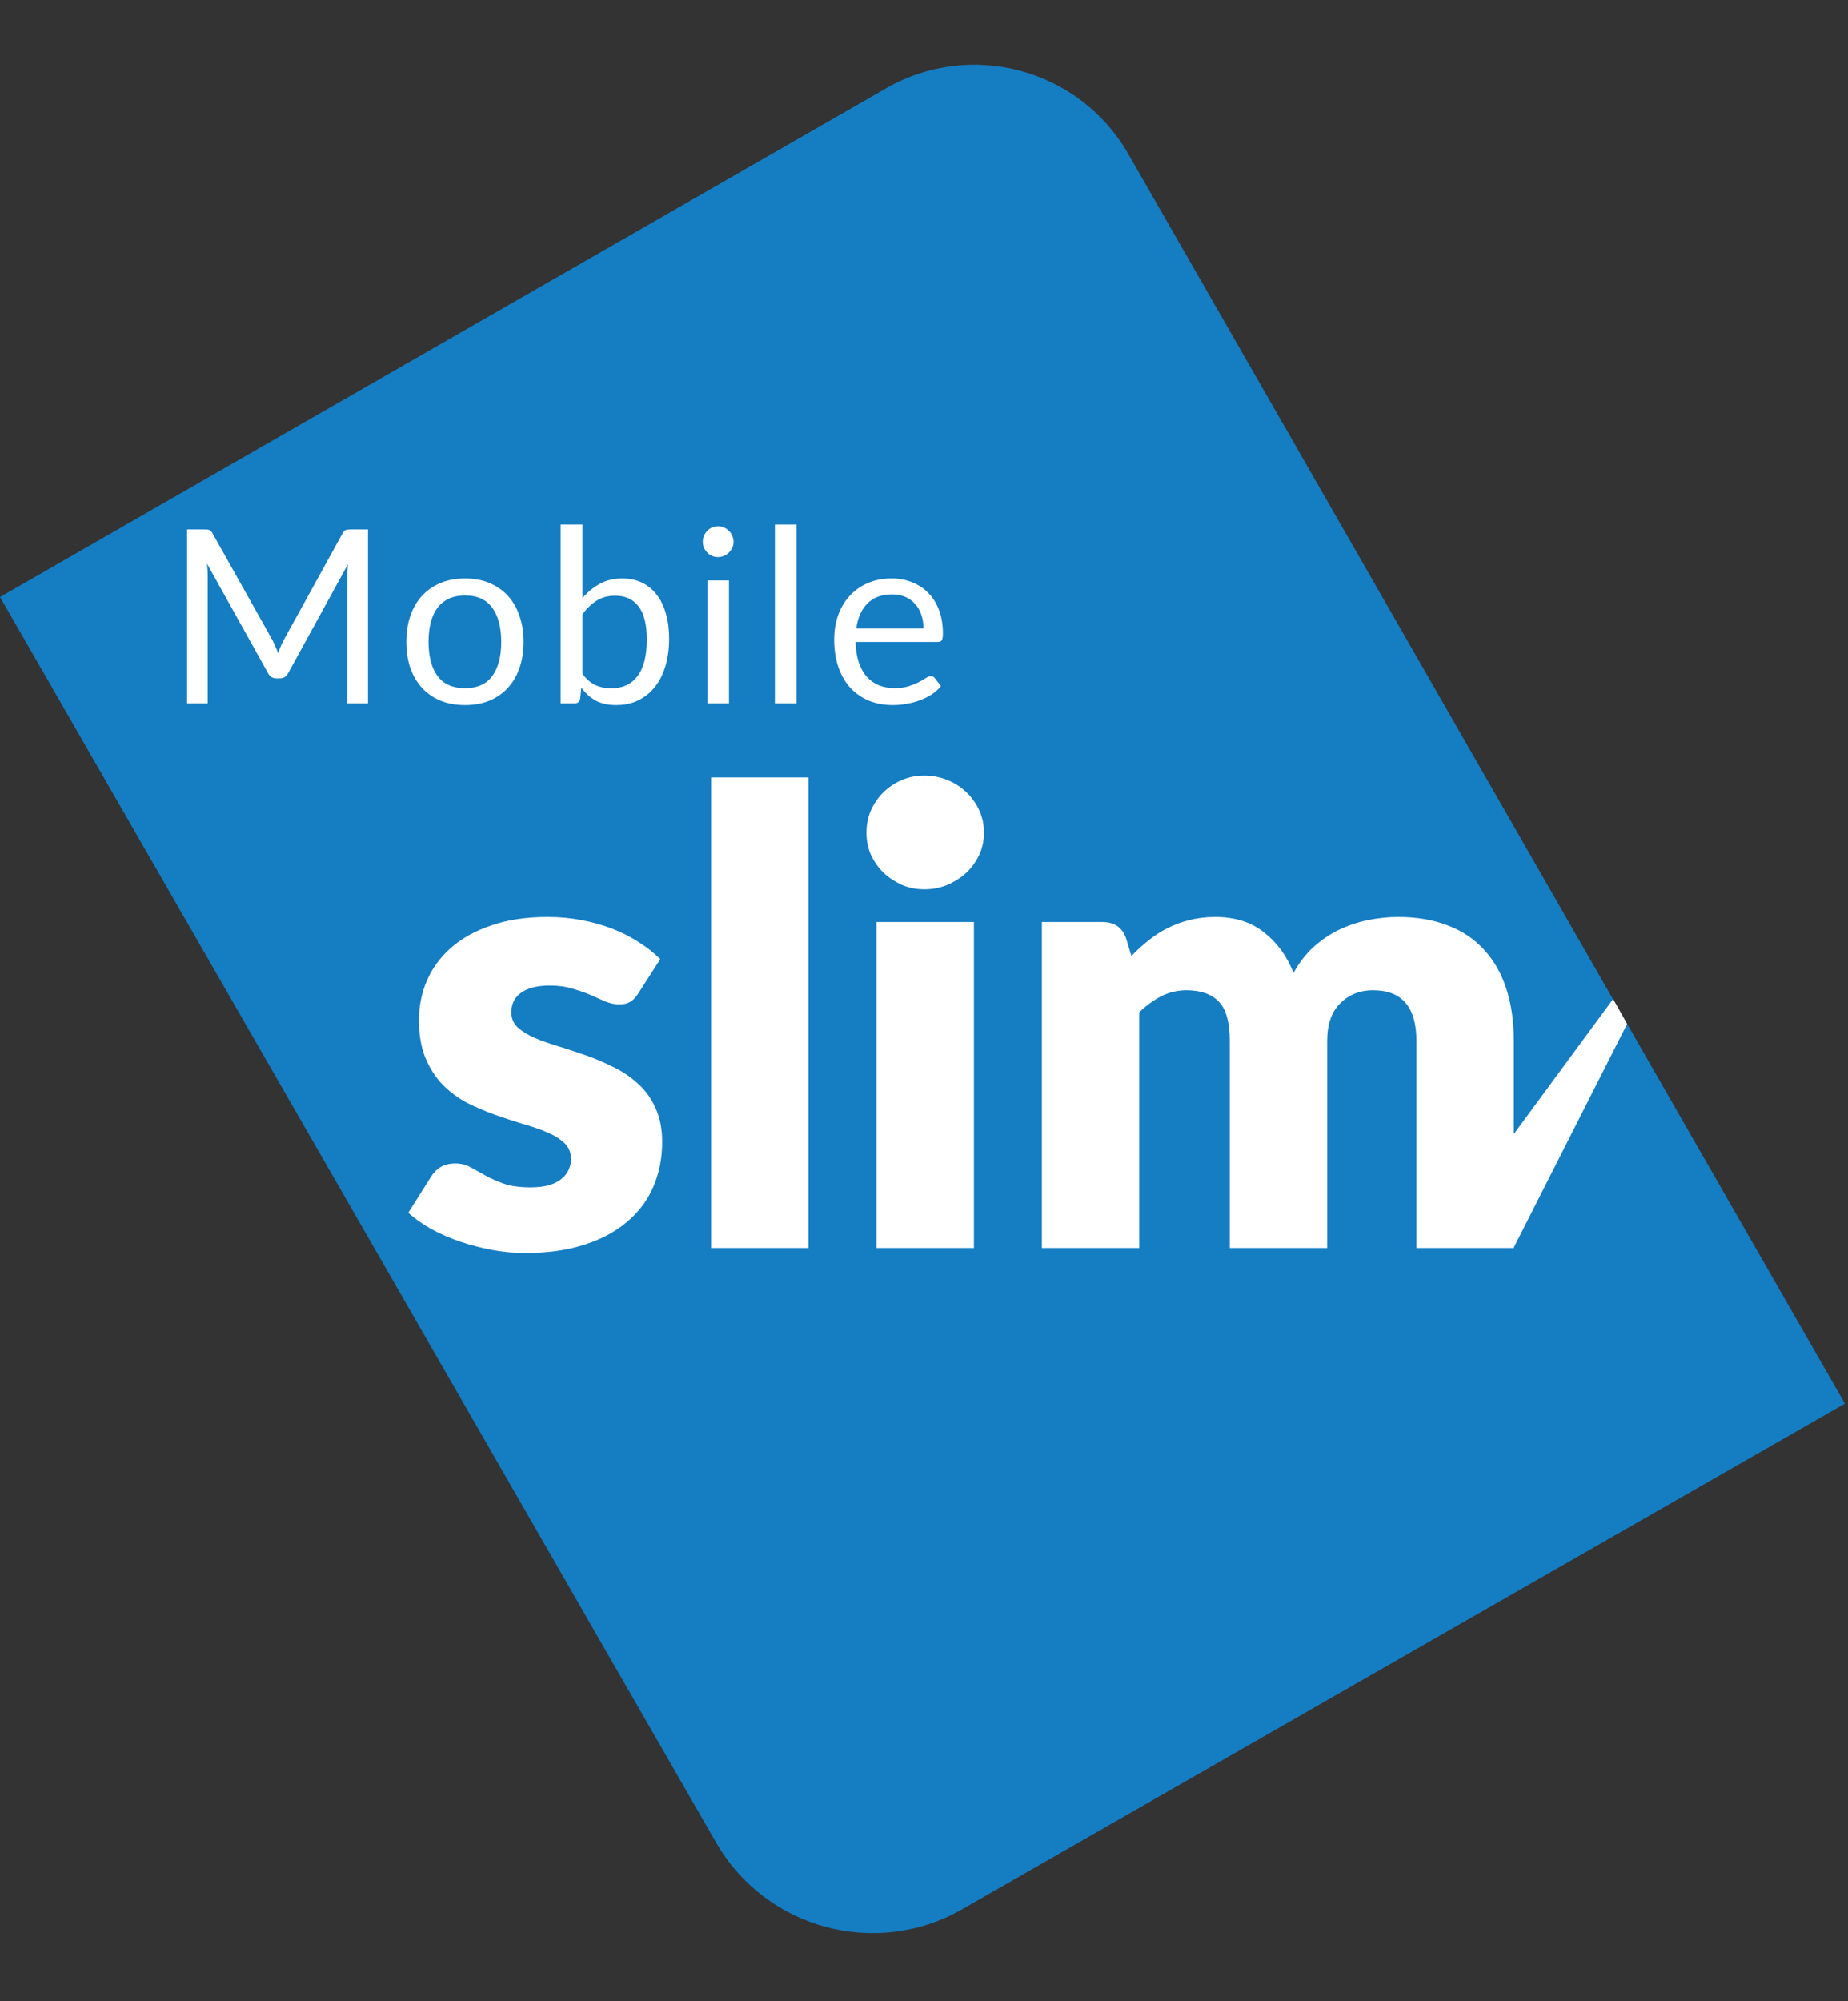 <svg width="594" height="643" viewBox="0 0 594 643" fill="none" xmlns="http://www.w3.org/2000/svg">
<rect x="0" y="0" width="594" height="643" fill="#333333" stroke="none"/>
<path d="M284.831 28.375C312.138 12.705 346.978 22.141 362.644 49.45L593 451L309.28 613.461C281.52 629.357 246.131 619.775 230.182 592.045L-3.13322e-05 191.833L284.831 28.375Z" fill="#157DC2"/>
<path d="M205.164 319.19C204.356 320.469 203.481 321.378 202.538 321.917C201.663 322.456 200.518 322.725 199.104 322.725C197.623 322.725 196.141 322.422 194.66 321.816C193.179 321.143 191.563 320.436 189.812 319.695C188.129 318.954 186.21 318.281 184.055 317.675C181.9 317.002 179.443 316.665 176.682 316.665C172.709 316.665 169.646 317.439 167.491 318.988C165.404 320.469 164.36 322.557 164.36 325.25C164.36 327.203 165.033 328.819 166.38 330.098C167.794 331.377 169.646 332.522 171.935 333.532C174.224 334.475 176.817 335.384 179.712 336.259C182.607 337.134 185.57 338.111 188.6 339.188C191.63 340.265 194.593 341.545 197.488 343.026C200.383 344.44 202.976 346.224 205.265 348.379C207.554 350.466 209.372 353.025 210.719 356.055C212.133 359.085 212.84 362.721 212.84 366.963C212.84 372.148 211.897 376.928 210.012 381.305C208.127 385.682 205.299 389.452 201.528 392.617C197.825 395.782 193.212 398.239 187.691 399.99C182.237 401.741 175.941 402.616 168.804 402.616C165.235 402.616 161.667 402.279 158.098 401.606C154.529 400.933 151.062 400.024 147.695 398.879C144.396 397.734 141.332 396.388 138.504 394.839C135.676 393.223 133.252 391.506 131.232 389.688L138.504 378.174C139.312 376.827 140.322 375.784 141.534 375.043C142.813 374.235 144.429 373.831 146.382 373.831C148.2 373.831 149.816 374.235 151.23 375.043C152.711 375.851 154.294 376.726 155.977 377.669C157.66 378.612 159.613 379.487 161.835 380.295C164.124 381.103 166.986 381.507 170.42 381.507C172.844 381.507 174.898 381.271 176.581 380.8C178.264 380.261 179.611 379.554 180.621 378.679C181.631 377.804 182.372 376.827 182.843 375.75C183.314 374.673 183.55 373.562 183.55 372.417C183.55 370.33 182.843 368.613 181.429 367.266C180.015 365.919 178.163 364.775 175.874 363.832C173.585 362.822 170.959 361.913 167.996 361.105C165.101 360.23 162.138 359.253 159.108 358.176C156.078 357.099 153.082 355.819 150.119 354.338C147.224 352.789 144.631 350.87 142.342 348.581C140.053 346.224 138.201 343.363 136.787 339.996C135.373 336.629 134.666 332.556 134.666 327.775C134.666 323.331 135.508 319.123 137.191 315.15C138.942 311.11 141.534 307.575 144.968 304.545C148.402 301.515 152.711 299.125 157.896 297.374C163.081 295.556 169.141 294.647 176.076 294.647C179.847 294.647 183.483 294.984 186.984 295.657C190.553 296.33 193.886 297.273 196.983 298.485C200.08 299.697 202.908 301.145 205.467 302.828C208.026 304.444 210.281 306.228 212.234 308.181L205.164 319.19ZM259.868 249.803V401H228.558V249.803H259.868ZM313.048 296.263V401H281.738V296.263H313.048ZM316.28 267.579C316.28 270.07 315.775 272.427 314.765 274.649C313.755 276.804 312.374 278.723 310.624 280.406C308.873 282.022 306.819 283.335 304.463 284.345C302.173 285.288 299.716 285.759 297.09 285.759C294.531 285.759 292.141 285.288 289.919 284.345C287.697 283.335 285.71 282.022 283.96 280.406C282.276 278.723 280.93 276.804 279.92 274.649C278.977 272.427 278.506 270.07 278.506 267.579C278.506 265.02 278.977 262.63 279.92 260.408C280.93 258.186 282.276 256.233 283.96 254.55C285.71 252.867 287.697 251.554 289.919 250.611C292.141 249.668 294.531 249.197 297.09 249.197C299.716 249.197 302.173 249.668 304.463 250.611C306.819 251.554 308.873 252.867 310.624 254.55C312.374 256.233 313.755 258.186 314.765 260.408C315.775 262.63 316.28 265.02 316.28 267.579ZM334.884 401V296.263H354.276C358.182 296.263 360.74 298.014 361.952 301.515L363.669 307.171C365.42 305.353 367.238 303.703 369.123 302.222C371.009 300.673 373.029 299.36 375.183 298.283C377.405 297.138 379.762 296.263 382.253 295.657C384.812 294.984 387.606 294.647 390.636 294.647C396.966 294.647 402.184 296.297 406.291 299.596C410.466 302.828 413.631 307.171 415.785 312.625C417.536 309.393 419.657 306.632 422.148 304.343C424.707 302.054 427.434 300.202 430.329 298.788C433.292 297.374 436.389 296.33 439.621 295.657C442.921 294.984 446.186 294.647 449.418 294.647C455.411 294.647 460.73 295.556 465.376 297.374C470.022 299.125 473.894 301.717 476.991 305.151C480.156 308.518 482.546 312.692 484.162 317.675C485.778 322.59 486.586 328.179 486.586 334.441V401H455.276V334.441C455.276 323.6 450.63 318.18 441.338 318.18C437.096 318.18 433.561 319.594 430.733 322.422C427.973 325.183 426.592 329.189 426.592 334.441V401H395.282V334.441C395.282 328.448 394.104 324.24 391.747 321.816C389.391 319.392 385.923 318.18 381.344 318.18C378.516 318.18 375.823 318.82 373.264 320.099C370.773 321.378 368.416 323.095 366.194 325.25V401H334.884Z" fill="white"/>
<path d="M479.5 374L518.5 321L523 329L486.5 401L479.5 399.5V374Z" fill="white"/>
<path d="M118.286 170.113V226H111.656V184.933C111.656 184.387 111.669 183.802 111.695 183.178C111.747 182.554 111.799 181.917 111.851 181.267L92.663 216.211C92.065 217.381 91.155 217.966 89.933 217.966H88.841C87.619 217.966 86.709 217.381 86.111 216.211L66.533 181.111C66.689 182.489 66.767 183.763 66.767 184.933V226H60.137V170.113H65.714C66.39 170.113 66.91 170.178 67.274 170.308C67.638 170.438 67.989 170.802 68.327 171.4L87.632 205.798C87.944 206.422 88.243 207.072 88.529 207.748C88.841 208.424 89.127 209.113 89.387 209.815C89.647 209.113 89.92 208.424 90.206 207.748C90.492 207.046 90.804 206.383 91.142 205.759L110.096 171.4C110.408 170.802 110.746 170.438 111.11 170.308C111.5 170.178 112.033 170.113 112.709 170.113H118.286ZM149.493 185.869C152.379 185.869 154.979 186.35 157.293 187.312C159.607 188.274 161.583 189.639 163.221 191.407C164.859 193.175 166.107 195.32 166.965 197.842C167.849 200.338 168.291 203.133 168.291 206.227C168.291 209.347 167.849 212.155 166.965 214.651C166.107 217.147 164.859 219.279 163.221 221.047C161.583 222.815 159.607 224.18 157.293 225.142C154.979 226.078 152.379 226.546 149.493 226.546C146.581 226.546 143.955 226.078 141.615 225.142C139.301 224.18 137.325 222.815 135.687 221.047C134.049 219.279 132.788 217.147 131.904 214.651C131.046 212.155 130.617 209.347 130.617 206.227C130.617 203.133 131.046 200.338 131.904 197.842C132.788 195.32 134.049 193.175 135.687 191.407C137.325 189.639 139.301 188.274 141.615 187.312C143.955 186.35 146.581 185.869 149.493 185.869ZM149.493 221.125C153.393 221.125 156.305 219.825 158.229 217.225C160.153 214.599 161.115 210.946 161.115 206.266C161.115 201.56 160.153 197.894 158.229 195.268C156.305 192.642 153.393 191.329 149.493 191.329C147.517 191.329 145.788 191.667 144.306 192.343C142.85 193.019 141.628 193.994 140.64 195.268C139.678 196.542 138.95 198.115 138.456 199.987C137.988 201.833 137.754 203.926 137.754 206.266C137.754 210.946 138.716 214.599 140.64 217.225C142.59 219.825 145.541 221.125 149.493 221.125ZM187.197 216.484C188.471 218.2 189.862 219.409 191.37 220.111C192.904 220.813 194.581 221.164 196.401 221.164C200.119 221.164 202.966 219.851 204.942 217.225C206.918 214.599 207.906 210.686 207.906 205.486C207.906 200.65 207.022 197.101 205.254 194.839C203.512 192.551 201.016 191.407 197.766 191.407C195.504 191.407 193.528 191.927 191.838 192.967C190.174 194.007 188.627 195.476 187.197 197.374V216.484ZM187.197 192.187C188.861 190.263 190.733 188.729 192.813 187.585C194.919 186.441 197.337 185.869 200.067 185.869C202.381 185.869 204.461 186.311 206.307 187.195C208.179 188.079 209.765 189.366 211.065 191.056C212.365 192.72 213.353 194.748 214.029 197.14C214.731 199.532 215.082 202.223 215.082 205.213C215.082 208.411 214.692 211.323 213.912 213.949C213.132 216.575 212.001 218.824 210.519 220.696C209.063 222.542 207.282 223.985 205.176 225.025C203.07 226.039 200.704 226.546 198.078 226.546C195.478 226.546 193.281 226.065 191.487 225.103C189.719 224.115 188.172 222.724 186.846 220.93L186.495 224.518C186.287 225.506 185.689 226 184.701 226H180.216V168.553H187.197V192.187ZM234.314 186.493V226H227.372V186.493H234.314ZM235.796 174.091C235.796 174.767 235.653 175.404 235.367 176.002C235.107 176.574 234.743 177.094 234.275 177.562C233.833 178.004 233.3 178.355 232.676 178.615C232.078 178.875 231.441 179.005 230.765 179.005C230.089 179.005 229.452 178.875 228.854 178.615C228.282 178.355 227.775 178.004 227.333 177.562C226.891 177.094 226.54 176.574 226.28 176.002C226.02 175.404 225.89 174.767 225.89 174.091C225.89 173.415 226.02 172.778 226.28 172.18C226.54 171.556 226.891 171.023 227.333 170.581C227.775 170.113 228.282 169.749 228.854 169.489C229.452 169.229 230.089 169.099 230.765 169.099C231.441 169.099 232.078 169.229 232.676 169.489C233.3 169.749 233.833 170.113 234.275 170.581C234.743 171.023 235.107 171.556 235.367 172.18C235.653 172.778 235.796 173.415 235.796 174.091ZM256.016 168.553V226H249.074V168.553H256.016ZM296.836 201.937C296.836 200.325 296.602 198.856 296.134 197.53C295.692 196.178 295.029 195.021 294.145 194.059C293.287 193.071 292.234 192.317 290.986 191.797C289.738 191.251 288.321 190.978 286.735 190.978C283.407 190.978 280.768 191.953 278.818 193.903C276.894 195.827 275.698 198.505 275.23 201.937H296.836ZM302.452 220.462C301.594 221.502 300.567 222.412 299.371 223.192C298.175 223.946 296.888 224.57 295.51 225.064C294.158 225.558 292.754 225.922 291.298 226.156C289.842 226.416 288.399 226.546 286.969 226.546C284.239 226.546 281.717 226.091 279.403 225.181C277.115 224.245 275.126 222.893 273.436 221.125C271.772 219.331 270.472 217.121 269.536 214.495C268.6 211.869 268.132 208.853 268.132 205.447C268.132 202.691 268.548 200.117 269.38 197.725C270.238 195.333 271.46 193.266 273.046 191.524C274.632 189.756 276.569 188.378 278.857 187.39C281.145 186.376 283.719 185.869 286.579 185.869C288.945 185.869 291.129 186.272 293.131 187.078C295.159 187.858 296.901 189.002 298.357 190.51C299.839 191.992 300.996 193.838 301.828 196.048C302.66 198.232 303.076 200.728 303.076 203.536C303.076 204.628 302.959 205.356 302.725 205.72C302.491 206.084 302.049 206.266 301.399 206.266H274.996C275.074 208.762 275.412 210.933 276.01 212.779C276.634 214.625 277.492 216.172 278.584 217.42C279.676 218.642 280.976 219.565 282.484 220.189C283.992 220.787 285.682 221.086 287.554 221.086C289.296 221.086 290.791 220.891 292.039 220.501C293.313 220.085 294.405 219.643 295.315 219.175C296.225 218.707 296.979 218.278 297.577 217.888C298.201 217.472 298.734 217.264 299.176 217.264C299.748 217.264 300.19 217.485 300.502 217.927L302.452 220.462Z" fill="white"/>
</svg>
